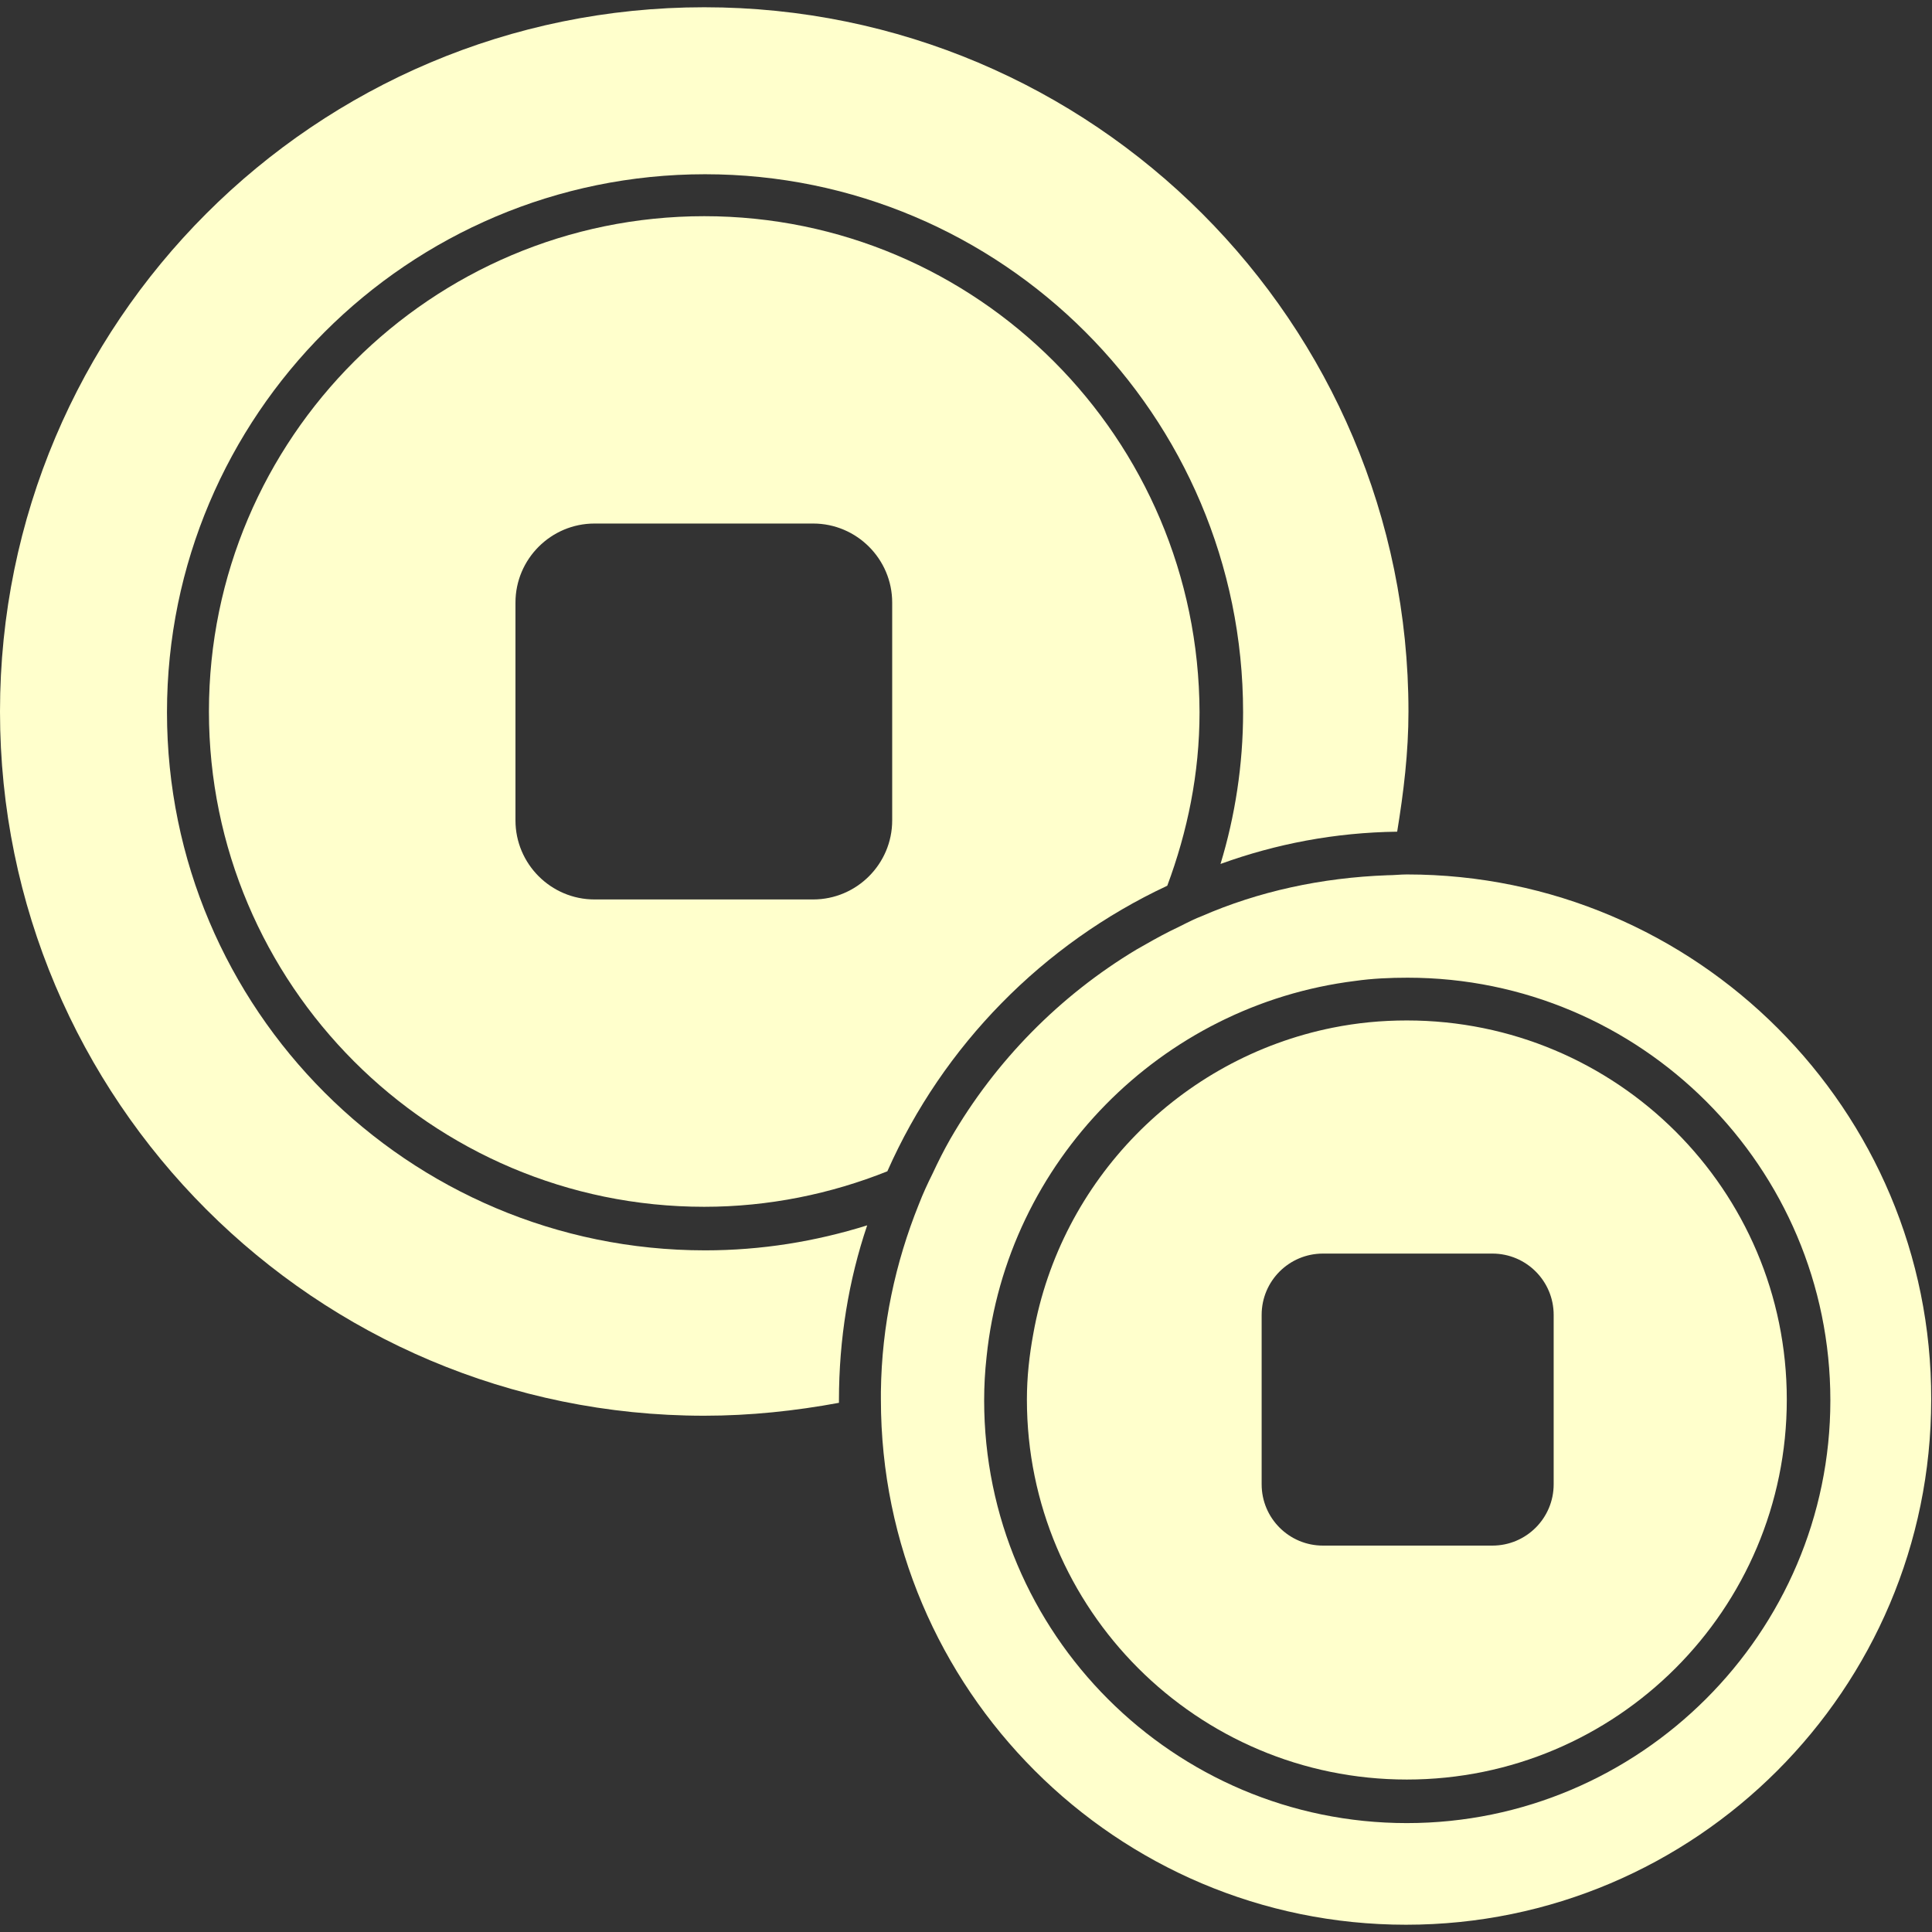 <?xml version="1.0" encoding="utf-8"?>
<!-- Generator: Adobe Illustrator 24.1.2, SVG Export Plug-In . SVG Version: 6.00 Build 0)  -->
<svg version="1.1" id="Capa_1" xmlns="http://www.w3.org/2000/svg" xmlns:xlink="http://www.w3.org/1999/xlink" x="0px" y="0px"
     width="239.5px" height="239.5px" viewBox="0 0 239.5 239.5" style="enable-background:new 0 0 239.5 239.5;" xml:space="preserve">
<rect x="0" y="0" width="239.5" height="239.5" fill="#333333" stroke="none"/>
<style type="text/css">
	.st0{fill:#FFFFCC;}
</style>
<g>
	<g>
		<path class="st0" d="M173.2,103.1c0.8-4.9,1.4-9.8,1.4-14.9c0-48.2-39.1-87.3-87.3-87.3C39.1,0.9,0,40,0,88.2s39.1,87.3,87.3,87.3
			c5.7,0,11.3-0.6,16.7-1.6c0-0.1,0-0.2,0-0.3c0-7.6,1.2-14.9,3.5-21.7c-6.4,2-13.1,3.1-20.1,3.1c-36.8,0-66.7-29.9-66.7-66.7
			s29.9-66.7,66.7-66.7s66.7,29.9,66.7,66.7c0,6.5-1,12.9-2.8,18.8C158.2,104.6,165.5,103.2,173.2,103.1z"/>
		<path class="st0" d="M87.3,26.8c-33.8,0-61.4,27.5-61.4,61.4c0,33.8,27.5,61.4,61.4,61.4c8,0,15.7-1.6,22.7-4.4
			c6.9-15.6,19.3-28.2,34.7-35.4c2.5-6.7,4-13.9,4-21.5C148.6,54.3,121.1,26.8,87.3,26.8z M110.6,101.7c0,5.4-4.4,9.8-9.8,9.8H73.7
			c-5.4,0-9.8-4.4-9.8-9.8v-27c0-5.4,4.4-9.8,9.8-9.8h27.1c5.4,0,9.8,4.4,9.8,9.8V101.7z"/>
		<path class="st0" d="M174.4,108.4c-0.8,0-1.6,0.1-2.4,0.1c-8.2,0.3-16,2-23.1,5.1c-1.3,0.5-2.5,1.2-3.8,1.8
			c-1.4,0.7-2.8,1.5-4.2,2.3c-9.5,5.7-17.5,13.8-23.1,23.5c-0.8,1.4-1.5,2.8-2.2,4.3c-0.6,1.2-1.2,2.5-1.7,3.8
			c-2.9,7.2-4.6,15-4.7,23.2c0,0.3,0,0.7,0,1c0,35.9,29.2,65.1,65.1,65.1s65.1-29.2,65.1-65.1C239.5,137.6,210.3,108.4,174.4,108.4z
			 M174.4,226c-28.9,0-52.4-23.5-52.4-52.4c0-1.8,0.1-3.6,0.3-5.4c2.5-24.2,21.6-43.6,45.7-46.6c2.1-0.3,4.3-0.4,6.5-0.4
			c28.9,0,52.4,23.5,52.4,52.4C226.9,202.4,203.3,226,174.4,226z"/>
		<path class="st0" d="M174.4,126.5c-3.2,0-6.2,0.3-9.2,0.9c-18.9,3.8-33.7,18.9-37.1,37.9c-0.5,2.7-0.8,5.4-0.8,8.2
			c0,26,21.1,47.1,47.1,47.1s47.1-21.1,47.1-47.1S200.4,126.5,174.4,126.5z M192.6,184c0,4.2-3.4,7.6-7.6,7.6h-21
			c-4.2,0-7.6-3.4-7.6-7.6v-21c0-4.2,3.4-7.6,7.6-7.6h21c4.2,0,7.6,3.4,7.6,7.6V184z"/>
	</g>
</g>
</svg>
